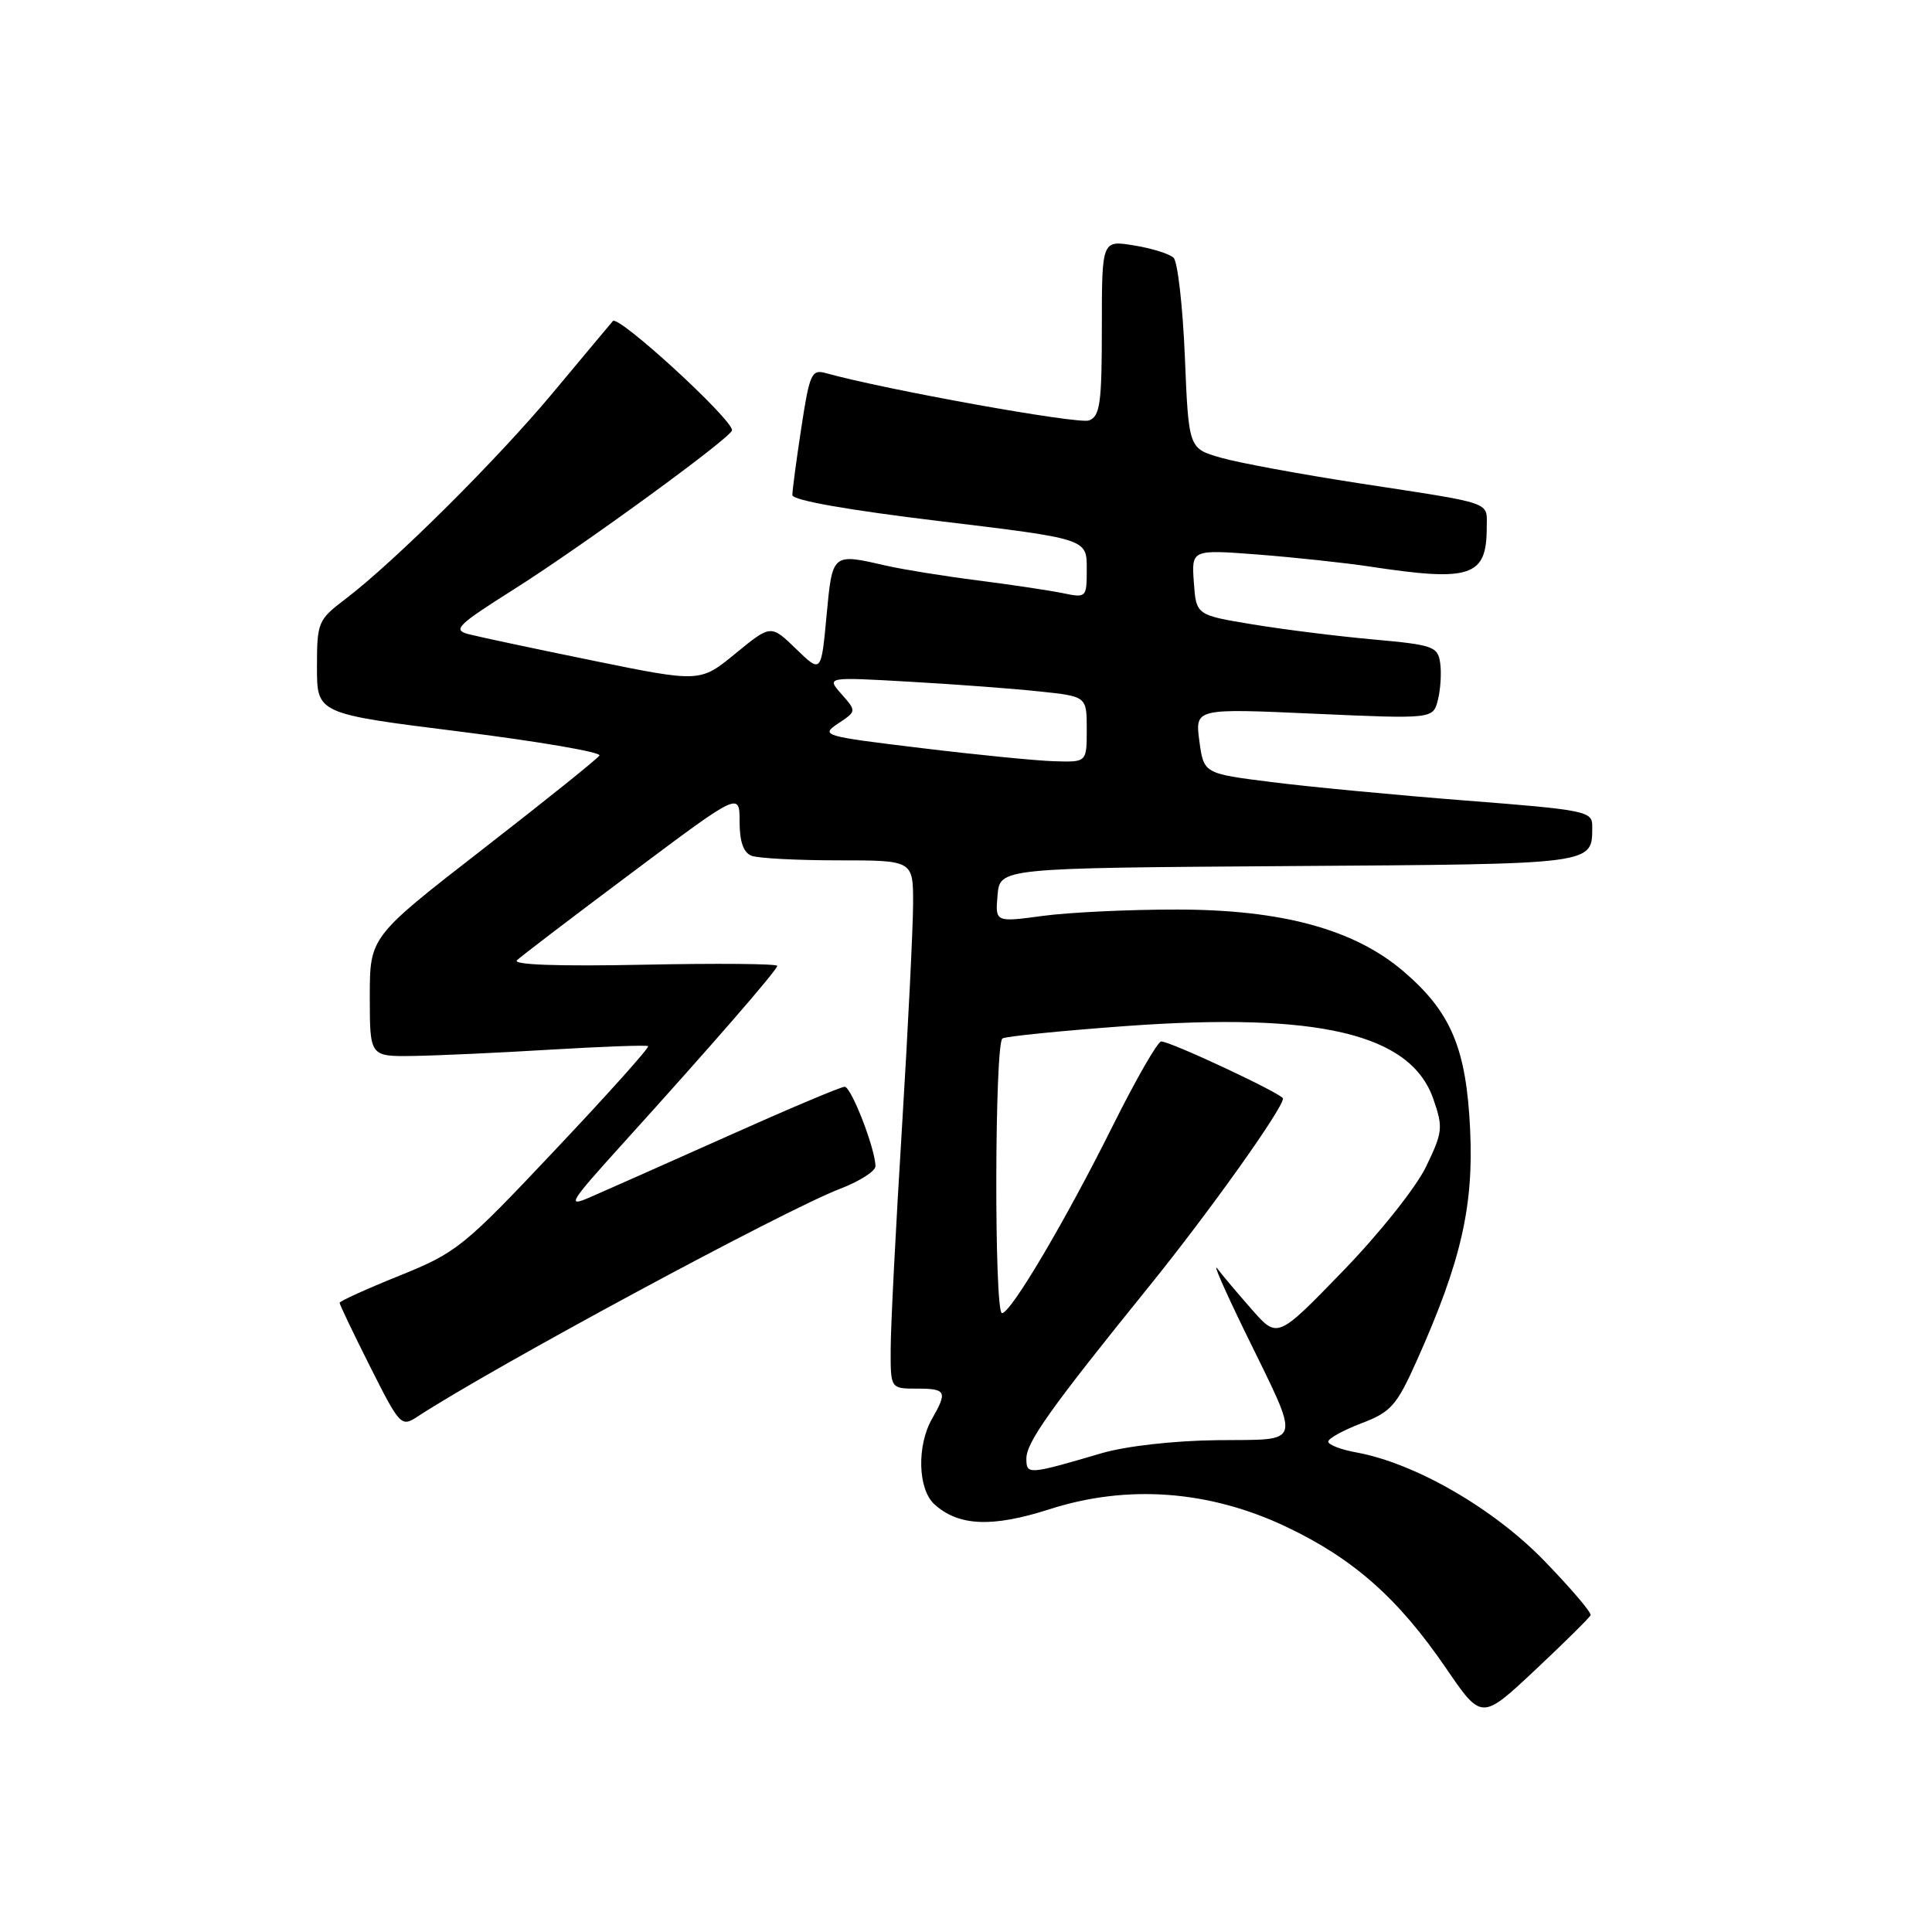 <?xml version="1.0" encoding="UTF-8" standalone="no"?>
<!DOCTYPE svg PUBLIC "-//W3C//DTD SVG 1.1//EN" "http://www.w3.org/Graphics/SVG/1.1/DTD/svg11.dtd" >
<svg xmlns="http://www.w3.org/2000/svg" xmlns:xlink="http://www.w3.org/1999/xlink" version="1.1" viewBox="0 0 256 256">
 <g >
 <path fill="currentColor"
d=" M 210.76 214.02 C 210.91 213.69 208.13 210.43 204.59 206.78 C 197.86 199.85 187.50 193.88 179.75 192.46 C 177.69 192.09 176.00 191.44 176.00 191.02 C 176.00 190.61 177.97 189.52 180.38 188.60 C 184.35 187.08 185.06 186.27 187.80 180.14 C 193.59 167.18 195.28 159.85 194.80 149.69 C 194.30 138.91 192.27 134.10 185.98 128.72 C 179.48 123.15 169.90 120.53 156.00 120.52 C 149.68 120.51 141.66 120.89 138.18 121.36 C 131.87 122.21 131.87 122.21 132.18 118.61 C 132.50 115.02 132.50 115.02 170.79 114.76 C 211.88 114.48 210.95 114.60 210.98 109.44 C 211.00 107.50 210.07 107.31 194.25 106.08 C 185.04 105.36 173.45 104.26 168.50 103.63 C 159.50 102.50 159.50 102.50 158.92 98.18 C 158.35 93.86 158.35 93.86 174.12 94.57 C 189.89 95.27 189.89 95.27 190.53 92.74 C 190.88 91.34 191.02 89.15 190.83 87.85 C 190.52 85.66 189.90 85.45 181.96 84.73 C 177.26 84.31 170.06 83.41 165.96 82.73 C 158.50 81.50 158.50 81.50 158.19 77.16 C 157.88 72.81 157.88 72.81 166.69 73.48 C 171.53 73.86 178.20 74.57 181.50 75.07 C 194.90 77.11 197.00 76.41 197.00 69.89 C 197.00 66.41 198.15 66.81 180.24 64.06 C 172.39 62.85 164.07 61.32 161.74 60.64 C 157.50 59.42 157.50 59.42 157.00 47.26 C 156.72 40.57 156.05 34.67 155.50 34.15 C 154.95 33.63 152.59 32.89 150.25 32.52 C 146.00 31.82 146.00 31.82 146.00 43.44 C 146.00 53.45 145.76 55.15 144.30 55.71 C 142.92 56.25 117.32 51.64 109.43 49.44 C 107.54 48.91 107.27 49.51 106.18 56.68 C 105.52 60.98 104.99 65.00 104.99 65.60 C 105.00 66.29 112.39 67.59 124.50 69.05 C 144.00 71.40 144.00 71.40 144.00 75.32 C 144.00 79.22 143.98 79.25 140.75 78.58 C 138.96 78.22 133.90 77.46 129.50 76.90 C 125.10 76.34 119.70 75.47 117.50 74.97 C 110.22 73.30 110.31 73.23 109.52 81.60 C 108.81 89.21 108.81 89.21 105.48 85.98 C 102.14 82.75 102.14 82.75 97.46 86.59 C 92.77 90.43 92.77 90.43 78.64 87.55 C 70.86 85.96 63.42 84.38 62.09 84.03 C 59.94 83.47 60.57 82.84 68.09 78.09 C 77.31 72.26 97.00 57.90 97.00 57.01 C 97.00 55.50 81.93 41.69 81.21 42.54 C 80.76 43.07 77.17 47.35 73.24 52.07 C 65.82 60.96 52.25 74.45 45.75 79.39 C 42.13 82.14 42.00 82.45 42.00 88.41 C 42.00 94.57 42.00 94.57 60.96 96.94 C 71.39 98.25 79.70 99.67 79.43 100.11 C 79.16 100.55 72.20 106.13 63.97 112.52 C 49.00 124.14 49.00 124.14 49.00 132.07 C 49.00 140.00 49.00 140.00 54.75 139.92 C 57.91 139.87 66.12 139.50 73.00 139.08 C 79.88 138.67 85.67 138.46 85.88 138.62 C 86.09 138.79 80.54 144.98 73.56 152.37 C 61.41 165.26 60.53 165.96 52.94 169.03 C 48.57 170.79 45.00 172.41 45.00 172.63 C 45.00 172.86 46.82 176.67 49.05 181.10 C 52.98 188.91 53.17 189.12 55.30 187.72 C 65.35 181.15 103.98 160.32 111.32 157.52 C 113.89 156.53 116.00 155.19 116.00 154.54 C 116.00 152.26 112.80 144.00 111.92 144.00 C 111.43 144.00 104.39 146.97 96.27 150.61 C 88.14 154.24 79.98 157.87 78.12 158.67 C 75.07 159.99 75.47 159.34 82.27 151.82 C 94.32 138.51 102.98 128.54 102.99 127.98 C 103.00 127.70 95.01 127.63 85.25 127.83 C 73.97 128.06 67.86 127.84 68.50 127.24 C 69.05 126.71 75.91 121.48 83.75 115.62 C 98.00 104.95 98.00 104.95 98.00 108.87 C 98.00 111.52 98.51 112.98 99.58 113.39 C 100.45 113.73 105.63 114.00 111.08 114.00 C 121.00 114.00 121.00 114.00 120.99 119.75 C 120.98 122.91 120.32 136.30 119.51 149.50 C 118.69 162.70 118.02 175.86 118.02 178.75 C 118.00 184.00 118.00 184.00 121.50 184.00 C 125.38 184.00 125.57 184.38 123.50 188.00 C 121.46 191.57 121.62 197.35 123.82 199.33 C 127.01 202.23 131.47 202.42 139.04 199.99 C 149.38 196.66 160.24 197.47 170.44 202.31 C 179.35 206.54 185.28 211.79 191.61 221.05 C 196.32 227.94 196.32 227.94 203.41 221.29 C 207.31 217.63 210.62 214.36 210.76 214.02 Z  M 136.00 193.27 C 136.00 191.10 139.24 186.55 152.31 170.39 C 160.21 160.62 170.00 146.88 170.00 145.56 C 170.00 144.97 155.12 138.00 153.87 138.00 C 153.40 138.00 150.49 143.06 147.41 149.25 C 141.13 161.84 133.94 174.00 132.77 174.00 C 131.72 174.00 131.79 138.25 132.83 137.60 C 133.29 137.32 140.63 136.58 149.14 135.96 C 174.74 134.10 186.92 136.99 189.92 145.61 C 191.24 149.42 191.17 150.01 188.96 154.59 C 187.65 157.32 182.75 163.47 177.93 168.44 C 169.27 177.38 169.27 177.38 165.89 173.53 C 164.02 171.41 161.96 168.97 161.30 168.09 C 160.64 167.22 162.30 171.00 164.98 176.50 C 172.48 191.88 172.78 190.70 161.27 190.83 C 155.54 190.90 149.22 191.61 146.00 192.55 C 136.23 195.42 136.00 195.43 136.00 193.27 Z  M 122.05 99.12 C 109.06 97.55 108.69 97.45 111.05 95.87 C 113.50 94.24 113.50 94.24 111.50 91.97 C 109.50 89.70 109.50 89.70 120.50 90.33 C 126.55 90.67 134.31 91.25 137.75 91.62 C 144.00 92.28 144.00 92.28 144.00 96.64 C 144.00 101.00 144.00 101.00 139.75 100.87 C 137.41 100.81 129.45 100.02 122.05 99.12 Z "/>
</g>
</svg>